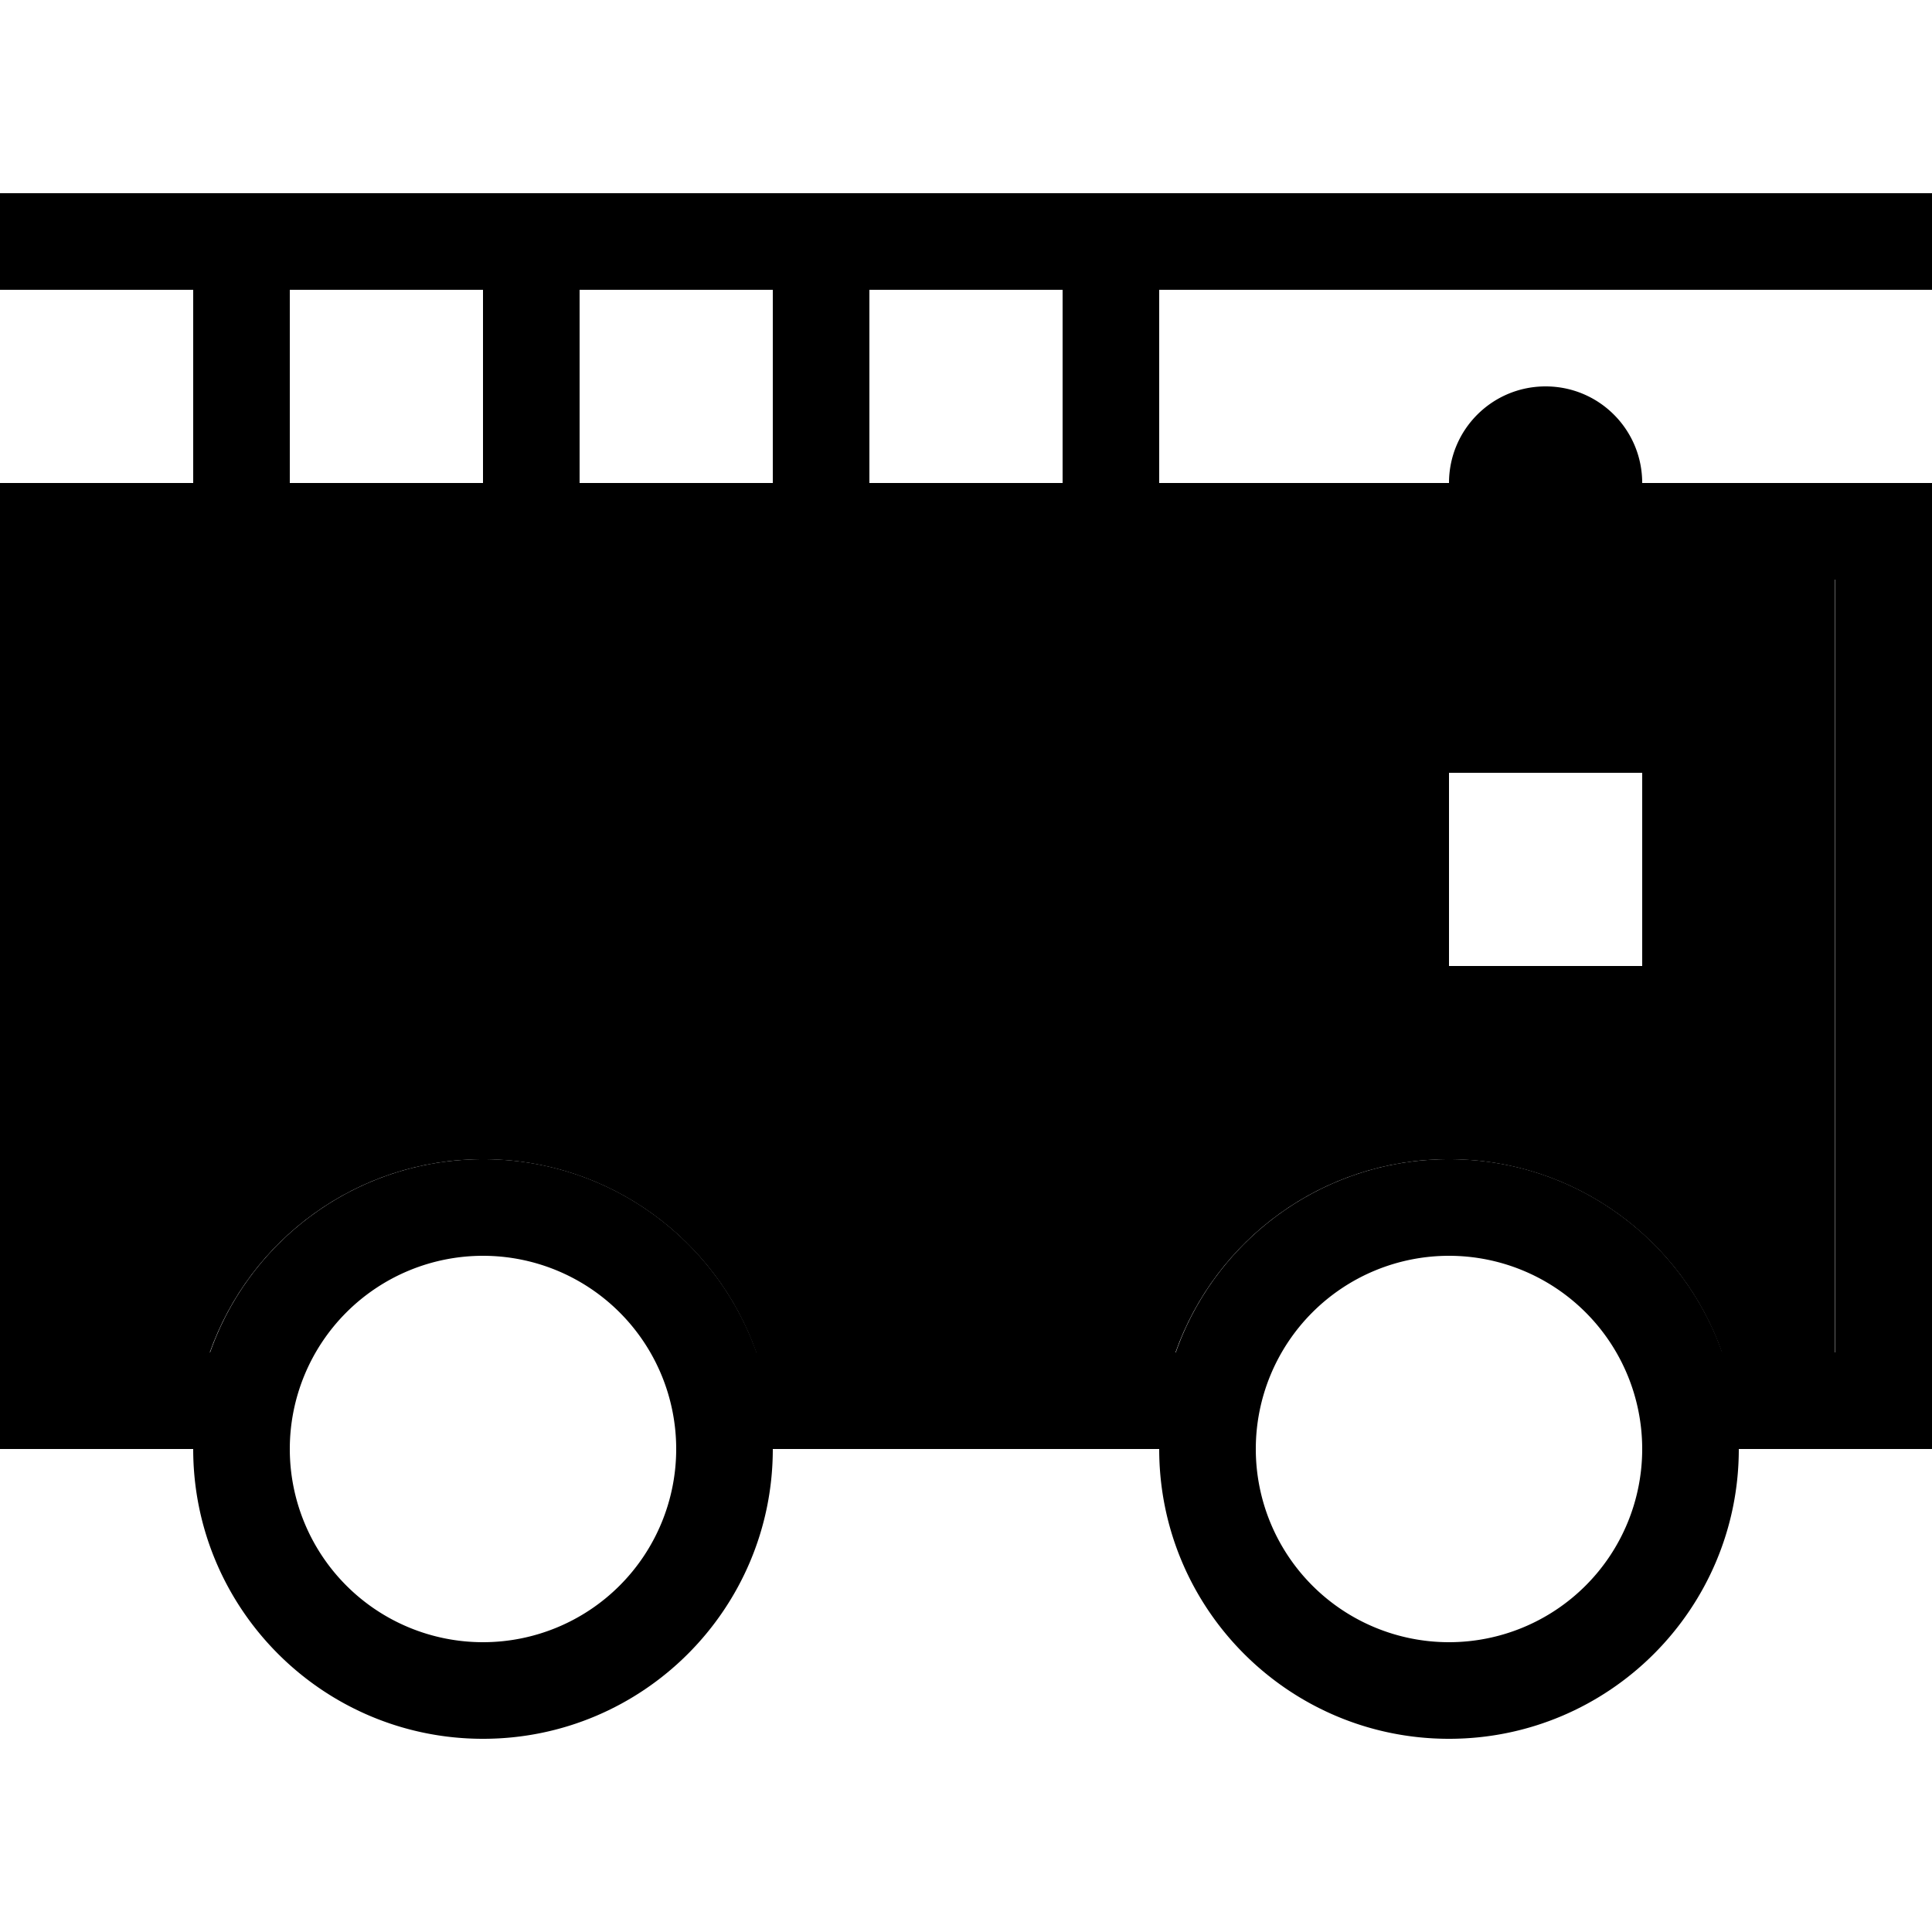 <svg xmlns="http://www.w3.org/2000/svg" width="24" height="24" viewBox="0 0 640 512"><path class="pr-icon-duotone-secondary" d="M32 128l0 128 352 0 0-128-32 0L96 128l-32 0-32 0zm0 160l0 96 37.5 0c13.2-37.3 48.7-64 90.5-64s77.4 26.7 90.5 64l138.9 0c13.2-37.3 48.7-64 90.5-64s77.4 26.7 90.5 64l37.5 0 0-256-64 0-64 0-64 0 0 144 0 16-16 0L32 288zM448 160l32 0 64 0 32 0 0 32 0 64 0 32-32 0-64 0-32 0 0-32 0-64 0-32z"/><path class="pr-icon-duotone-primary" d="M640 0L0 0 0 32l64 0 0 64L32 96 0 96l0 32L0 384l0 32 32 0 32 0c0 53 43 96 96 96s96-43 96-96l128 0c0 53 43 96 96 96s96-43 96-96l32 0 32 0 0-32 0-256 0-32-32 0-64 0c0-17.7-14.3-32-32-32s-32 14.3-32 32l-96 0 0-64 256 0 0-32zM352 32l0 64-64 0 0-64 64 0zm0 96l32 0 0 128L32 256l0-128 32 0 32 0 256 0zm64 0l64 0 64 0 64 0 0 256-37.5 0c-13.2-37.3-48.7-64-90.5-64s-77.4 26.7-90.5 64l-138.9 0c-13.2-37.3-48.7-64-90.5-64s-77.4 26.7-90.5 64L32 384l0-96 368 0 16 0 0-16 0-144zM256 32l0 64-64 0 0-64 64 0zm-96 0l0 64L96 96l0-64 64 0zM480 192l64 0 0 64-64 0 0-64zm0-32l-32 0 0 32 0 64 0 32 32 0 64 0 32 0 0-32 0-64 0-32-32 0-64 0zM160 352a64 64 0 1 1 0 128 64 64 0 1 1 0-128zm256 64a64 64 0 1 1 128 0 64 64 0 1 1 -128 0z"/></svg>